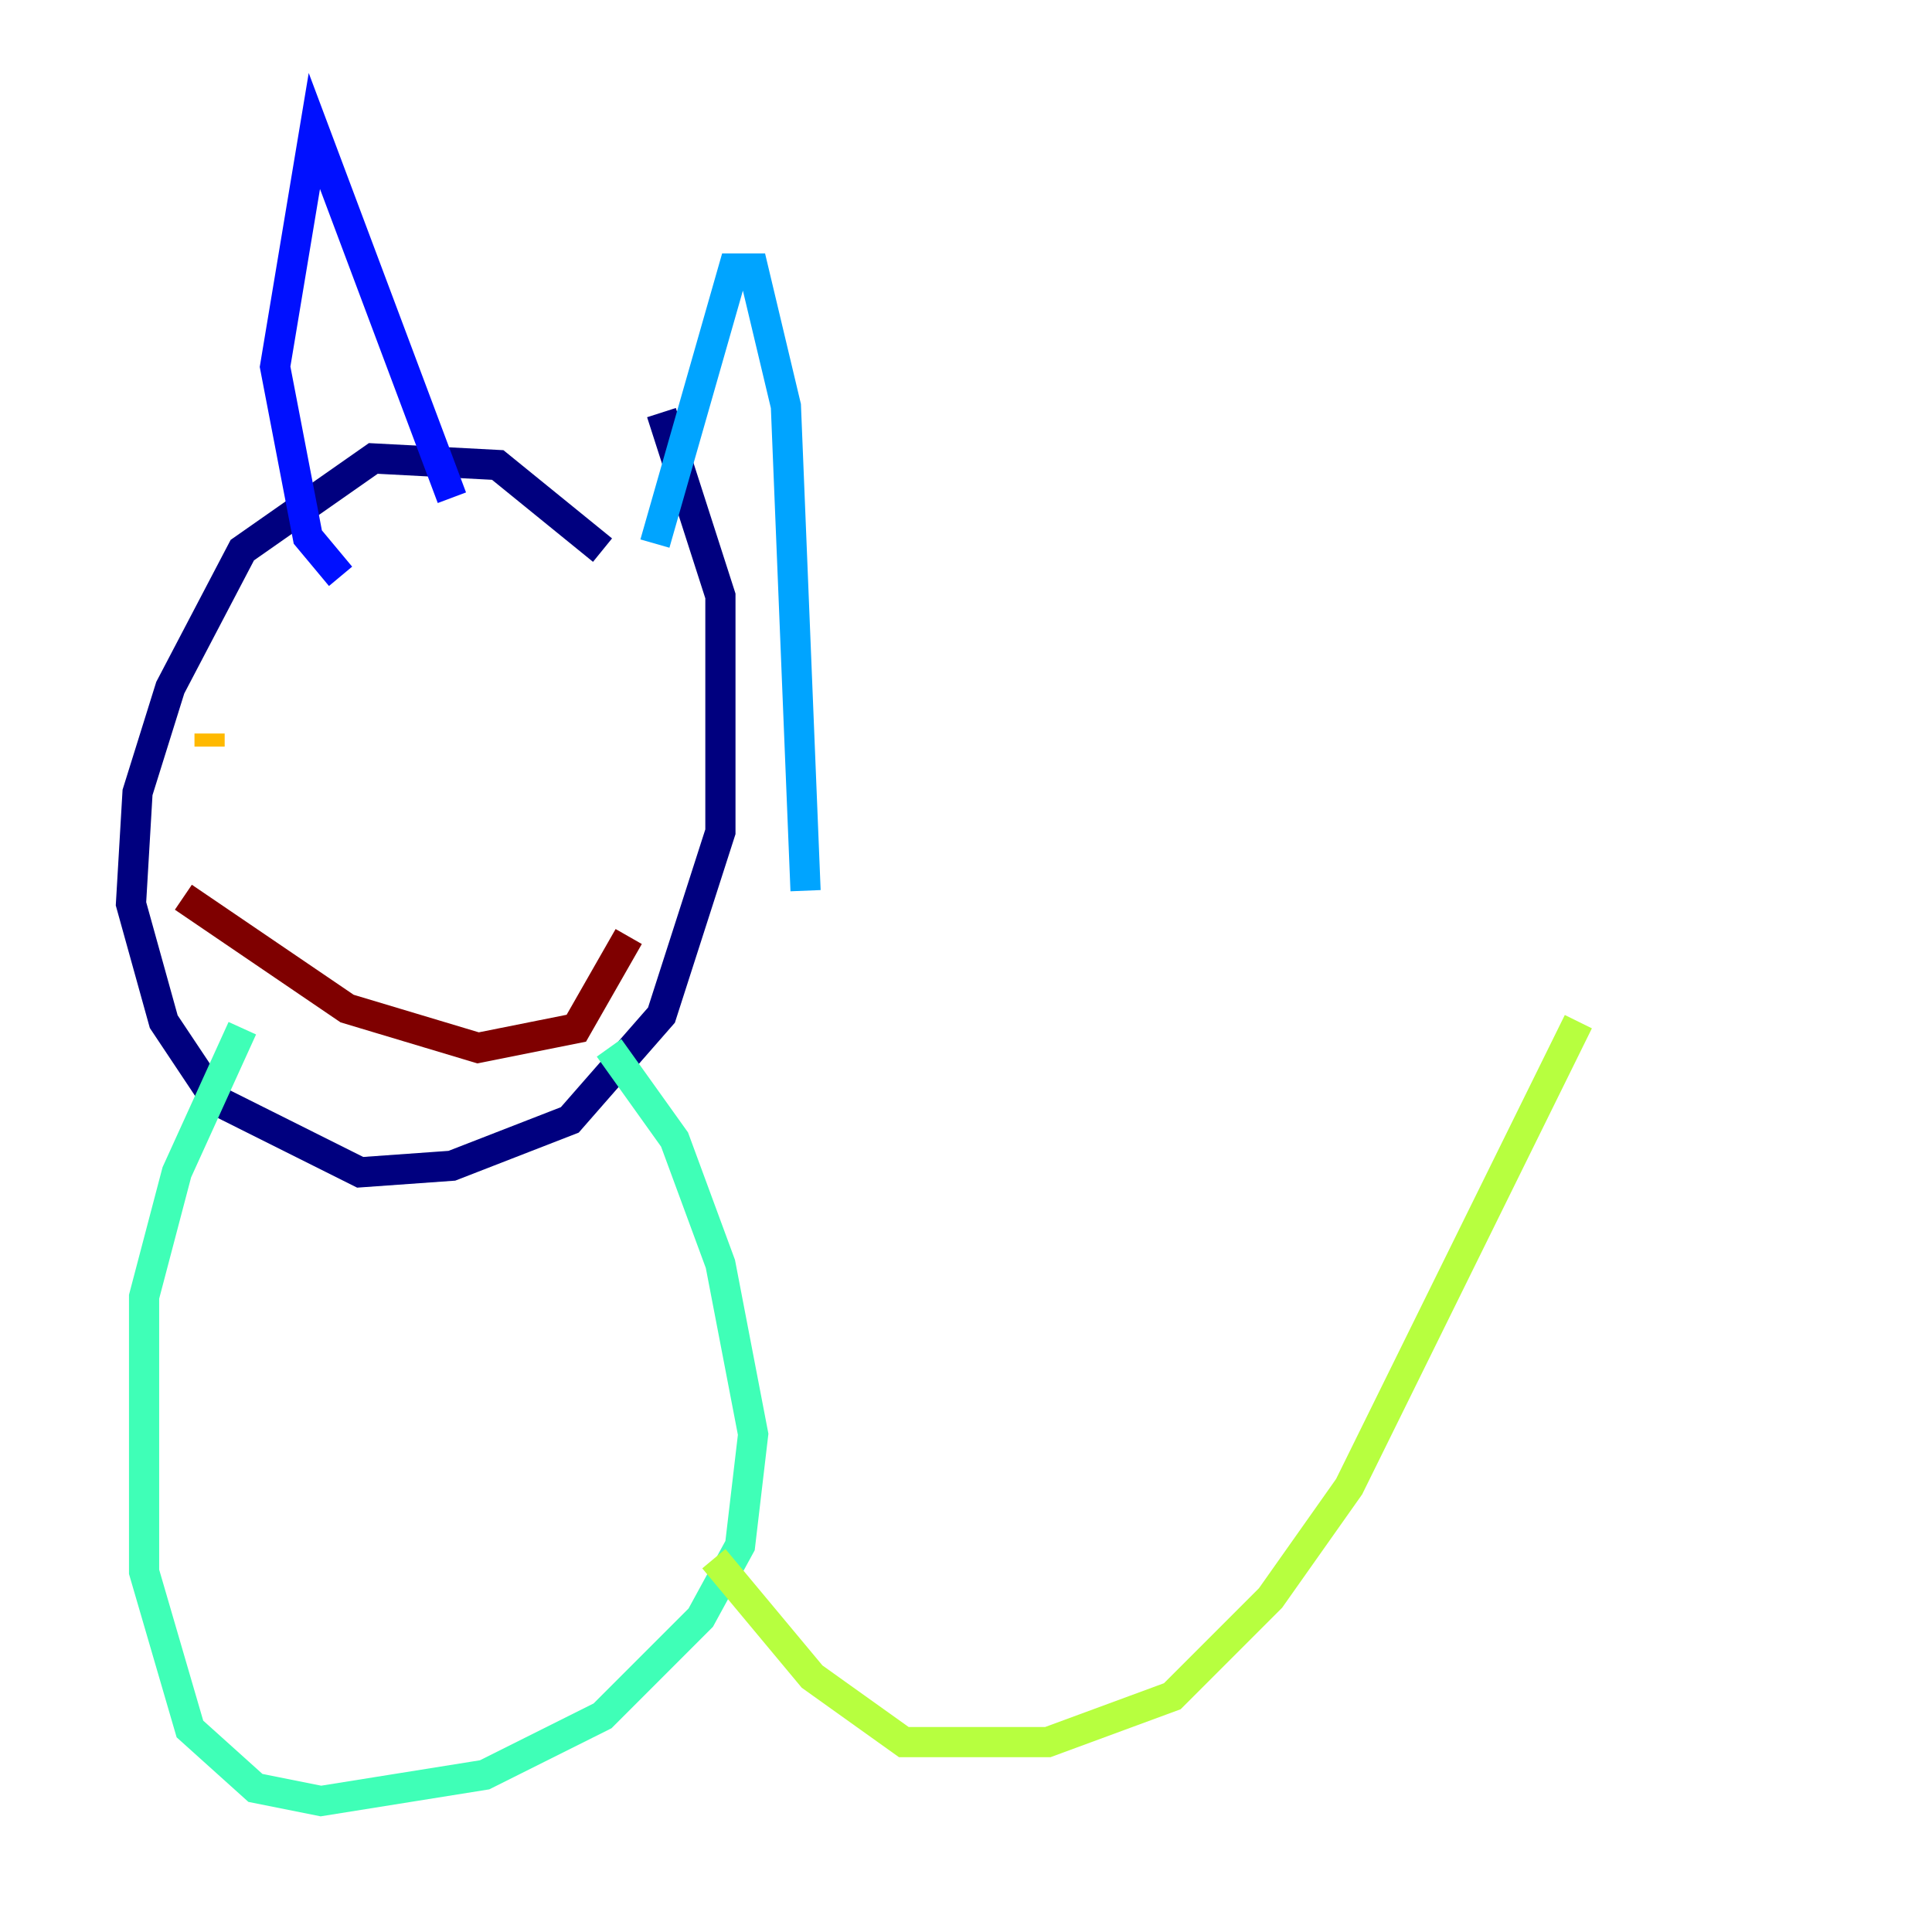 <?xml version="1.0" encoding="utf-8" ?>
<svg baseProfile="tiny" height="128" version="1.2" viewBox="0,0,128,128" width="128" xmlns="http://www.w3.org/2000/svg" xmlns:ev="http://www.w3.org/2001/xml-events" xmlns:xlink="http://www.w3.org/1999/xlink"><defs /><polyline fill="none" points="39.919,36.447 32.976,30.807 24.732,30.373 16.054,36.447 11.281,45.559 9.112,52.502 8.678,59.878 10.848,67.688 14.319,72.895 23.864,77.668 29.939,77.234 37.749,74.197 43.824,67.254 47.729,55.105 47.729,39.485 43.824,27.336" stroke="#00007f" stroke-width="2" /><polyline fill="none" points="22.563,38.183 20.393,35.58 18.224,24.298 20.827,8.678 29.939,32.976" stroke="#0010ff" stroke-width="2" /><polyline fill="none" points="43.39,36.014 48.597,17.79 49.898,17.79 52.068,26.902 53.37,59.01" stroke="#00a4ff" stroke-width="2" /><polyline fill="none" points="16.054,68.122 11.715,77.668 9.546,85.912 9.546,104.136 12.583,114.549 16.922,118.454 21.261,119.322 32.108,117.586 39.919,113.681 46.427,107.173 49.031,102.4 49.898,95.024 47.729,83.742 44.691,75.498 40.352,69.424" stroke="#3fffb7" stroke-width="2" /><polyline fill="none" points="47.295,103.268 53.803,111.078 59.878,115.417 69.424,115.417 77.668,112.38 84.176,105.871 89.383,98.495 104.57,67.688" stroke="#b7ff3f" stroke-width="2" /><polyline fill="none" points="13.885,49.464 13.885,48.597" stroke="#ffb900" stroke-width="2" /><polyline fill="none" points="41.22,49.464 41.22,49.464" stroke="#ff3000" stroke-width="2" /><polyline fill="none" points="12.149,59.444 22.997,66.82 31.675,69.424 38.183,68.122 41.654,62.047" stroke="#7f0000" stroke-width="2" /></svg>